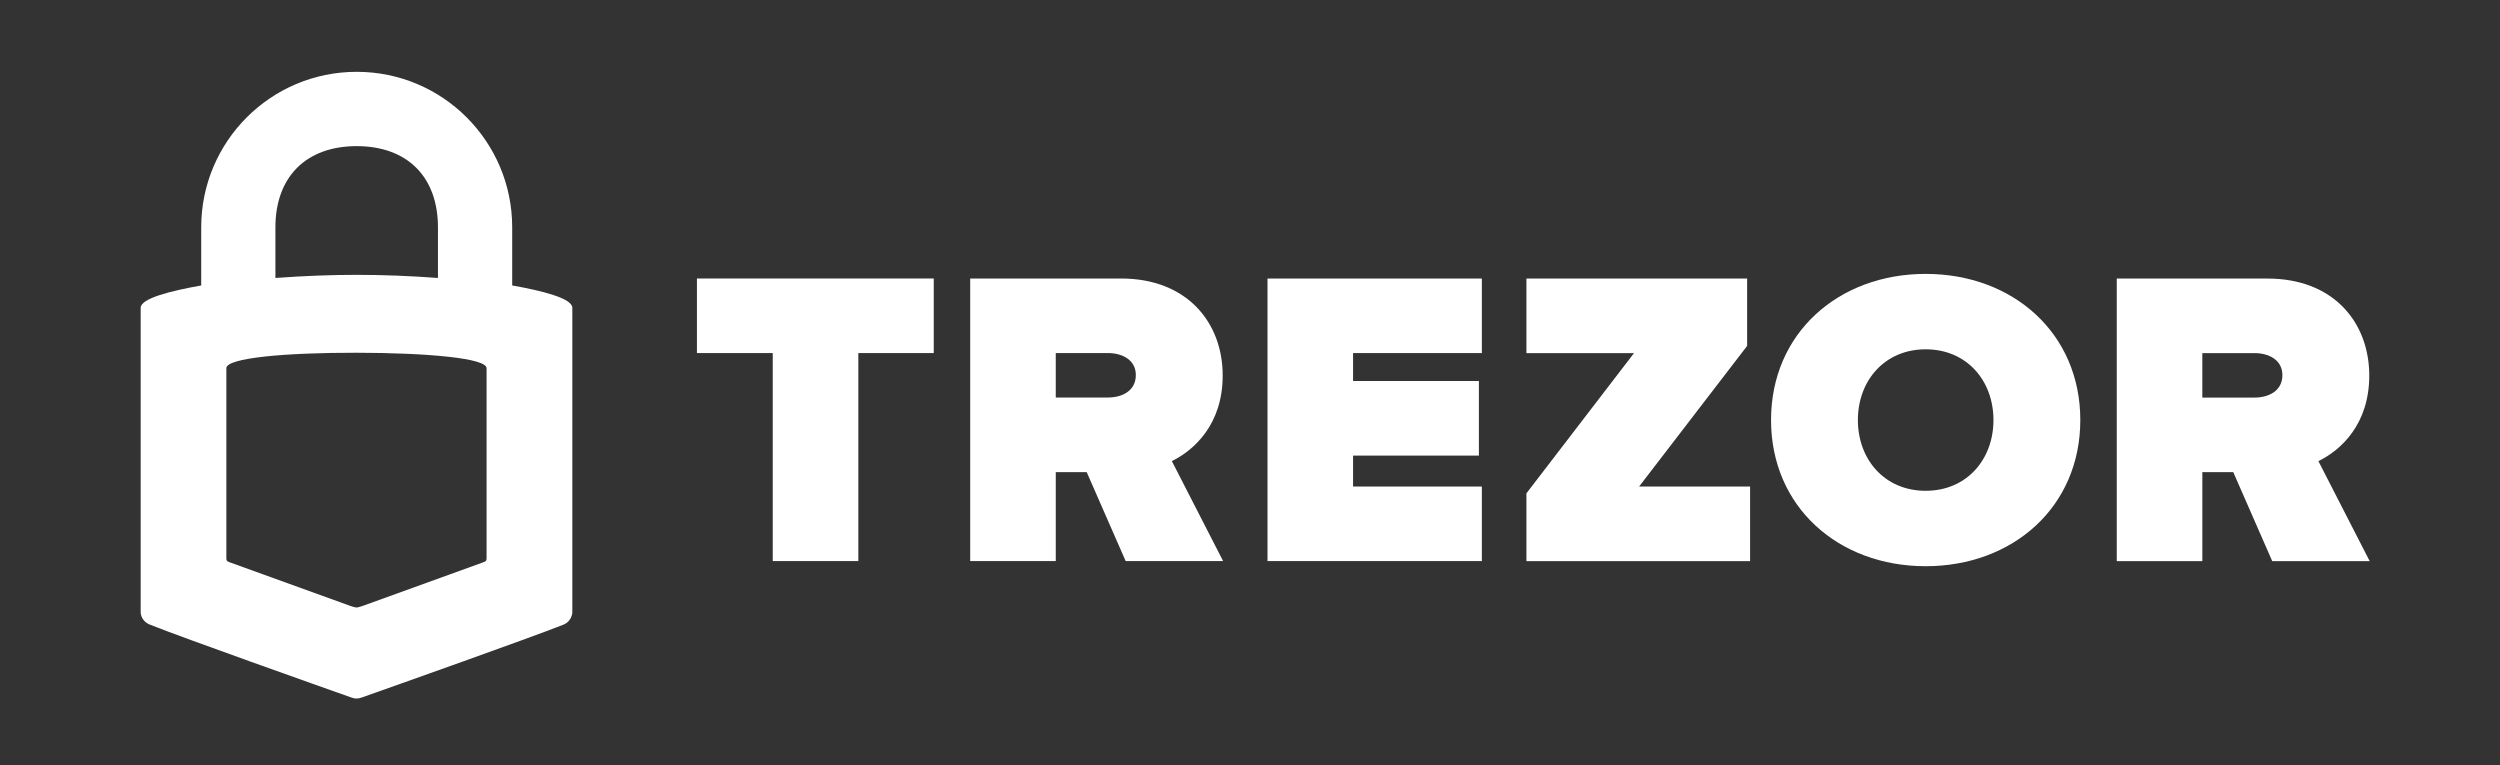 <?xml version="1.0" encoding="utf-8"?>
<!-- Generator: Adobe Illustrator 15.1.0, SVG Export Plug-In . SVG Version: 6.00 Build 0)  -->
<!DOCTYPE svg PUBLIC "-//W3C//DTD SVG 1.0//EN" "http://www.w3.org/TR/2001/REC-SVG-20010904/DTD/svg10.dtd">
<svg version="1.0"
	 id="trezor" xmlns:dc="http://purl.org/dc/elements/1.1/" xmlns:sodipodi="http://sodipodi.sourceforge.net/DTD/sodipodi-0.dtd" xmlns:svg="http://www.w3.org/2000/svg" xmlns:rdf="http://www.w3.org/1999/02/22-rdf-syntax-ns#" inkscape:export-ydpi="300" xmlns:inkscape="http://www.inkscape.org/namespaces/inkscape" inkscape:export-xdpi="300" inkscape:export-filename="/home/stick/work/bitcoin/share-bitkey/logo/logo-black-horiz-2.png" sodipodi:docname="logo-black-horiz-2.svg" inkscape:version="0.48.4 r9939" xmlns:cc="http://creativecommons.org/ns#"
	 xmlns="http://www.w3.org/2000/svg" xmlns:xlink="http://www.w3.org/1999/xlink" x="0px" y="0px" width="685.984px" height="210px"
	 viewBox="0 0 685.984 210" enable-background="new 0 0 685.984 210" xml:space="preserve">
<rect x="0" y="0" width="685.984" height="210" fill="#333333" stroke="none"/>
<sodipodi:namedview  fit-margin-bottom="20" fit-margin-right="20" fit-margin-top="20" fit-margin-left="20" gridtolerance="10" inkscape:current-layer="svg2" inkscape:window-maximized="1" inkscape:window-y="25" inkscape:window-x="0" inkscape:cx="274.79362" inkscape:window-height="1129" inkscape:cy="-36.370891" showgrid="false" inkscape:window-width="1920" inkscape:pageshadow="2" inkscape:zoom="0.76280916" inkscape:pageopacity="0" guidetolerance="10" pagecolor="#ffffff" bordercolor="#666666" objecttolerance="10" borderopacity="1" id="namedview30">
	</sodipodi:namedview>
<rect id="rect25" x="320.944" y="717.998" display="none" fill="#FFFFFF" stroke="#000000" width="11" height="35"/>
<path id="path7" inkscape:connector-curvature="0" fill="#FFFFFF" d="M97.879,19.707c-23.562,0-42.667,19.103-42.667,42.667v15.953
	c-8.269,1.479-16.613,3.522-16.613,6.133v83.586c0,0,0,2.345,2.553,3.359c9.427,3.751,46.438,16.868,54.932,19.872
	c1.119,0.396,1.355,0.386,1.743,0.386c0.408,0,0.619,0.014,1.729-0.379c8.478-2.997,45.616-16.148,54.984-19.857
	c2.434-0.963,2.503-3.347,2.503-3.347V84.464c0-2.61-8.229-4.658-16.499-6.138V62.373C140.545,38.81,121.442,19.707,97.879,19.707z
	 M97.879,40.098c13.86,0,22.292,8.416,22.292,22.276v13.898c-15.648-1.14-28.946-1.14-44.598,0V62.374
	C75.573,48.513,84.017,40.098,97.879,40.098z M97.824,96.79c19.389,0.031,35.688,1.475,35.688,4.235c0,0,0,51.321,0,52.081
	s-0.12,0.888-0.842,1.16c-0.72,0.274-33.148,11.993-33.148,11.993s-1.331,0.442-1.697,0.442c-0.415,0-1.747-0.46-1.747-0.46
	s-32.415-11.708-33.143-11.983c-0.729-0.273-0.823-0.416-0.823-1.182c0-0.844,0-52.053,0-52.053
	C62.112,98.188,78.436,96.759,97.824,96.79z"/>
<g id="g3222" transform="matrix(0.956,0,0,0.956,91.363,-287.434)">
	<path id="path13" inkscape:connector-curvature="0" fill="#FFFFFF" d="M126.229,461.704v-59.704h-21.763v-21.4h67.972v21.4h-21.645
		v59.704H126.229z"/>
	<path id="path15" inkscape:connector-curvature="0" fill="#FFFFFF" d="M227.523,461.704l-11.185-25.534h-8.877v25.534h-24.561
		v-81.104h43.286c18.967,0,29.184,12.645,29.184,27.844c0,13.988-8.148,21.402-14.591,24.563l14.715,28.696h-27.969v0.002H227.523z
		 M230.441,408.32c0-4.375-3.892-6.323-8.026-6.323h-14.958v12.767h14.958C226.549,414.763,230.441,412.822,230.441,408.32z"/>
	<path id="path17" inkscape:connector-curvature="0" fill="#FFFFFF" d="M268.232,461.704v-81.104h61.527v21.4h-36.965v8.026h36.115
		v21.403h-36.115v8.873h36.965v21.402H268.232L268.232,461.704z"/>
	<path id="path19" inkscape:connector-curvature="0" fill="#FFFFFF" d="M342.547,461.718v-19.454l30.883-40.249h-30.883v-21.4
		h63.349v19.333l-31.007,40.369h31.857v21.4H342.547L342.547,461.718z"/>
	<path id="path21" inkscape:connector-curvature="0" fill="#FFFFFF" d="M412.762,421.229c0-24.929,19.331-41.952,44.381-41.952
		c25.047,0,44.384,17.023,44.384,41.952c0,24.925-19.337,41.948-44.384,41.948C432.093,463.177,412.762,446.154,412.762,421.229z
		 M476.6,421.229c0-11.311-7.66-20.308-19.457-20.308c-11.793,0-19.457,8.998-19.457,20.308c0,11.307,7.661,20.303,19.457,20.303
		C468.937,441.532,476.6,432.534,476.6,421.229z"/>
	<path id="path23" inkscape:connector-curvature="0" fill="#FFFFFF" d="M556.612,461.718l-11.182-25.534h-8.879v25.534h-24.562
		v-81.102h43.289c18.971,0,29.185,12.644,29.185,27.843c0,13.987-8.149,21.401-14.594,24.565l14.714,28.697h-27.969V461.718z
		 M559.531,408.336c0-4.376-3.89-6.323-8.025-6.323h-14.958v12.766h14.958C555.638,414.782,559.531,412.838,559.531,408.336z"/>
</g>
</svg>
